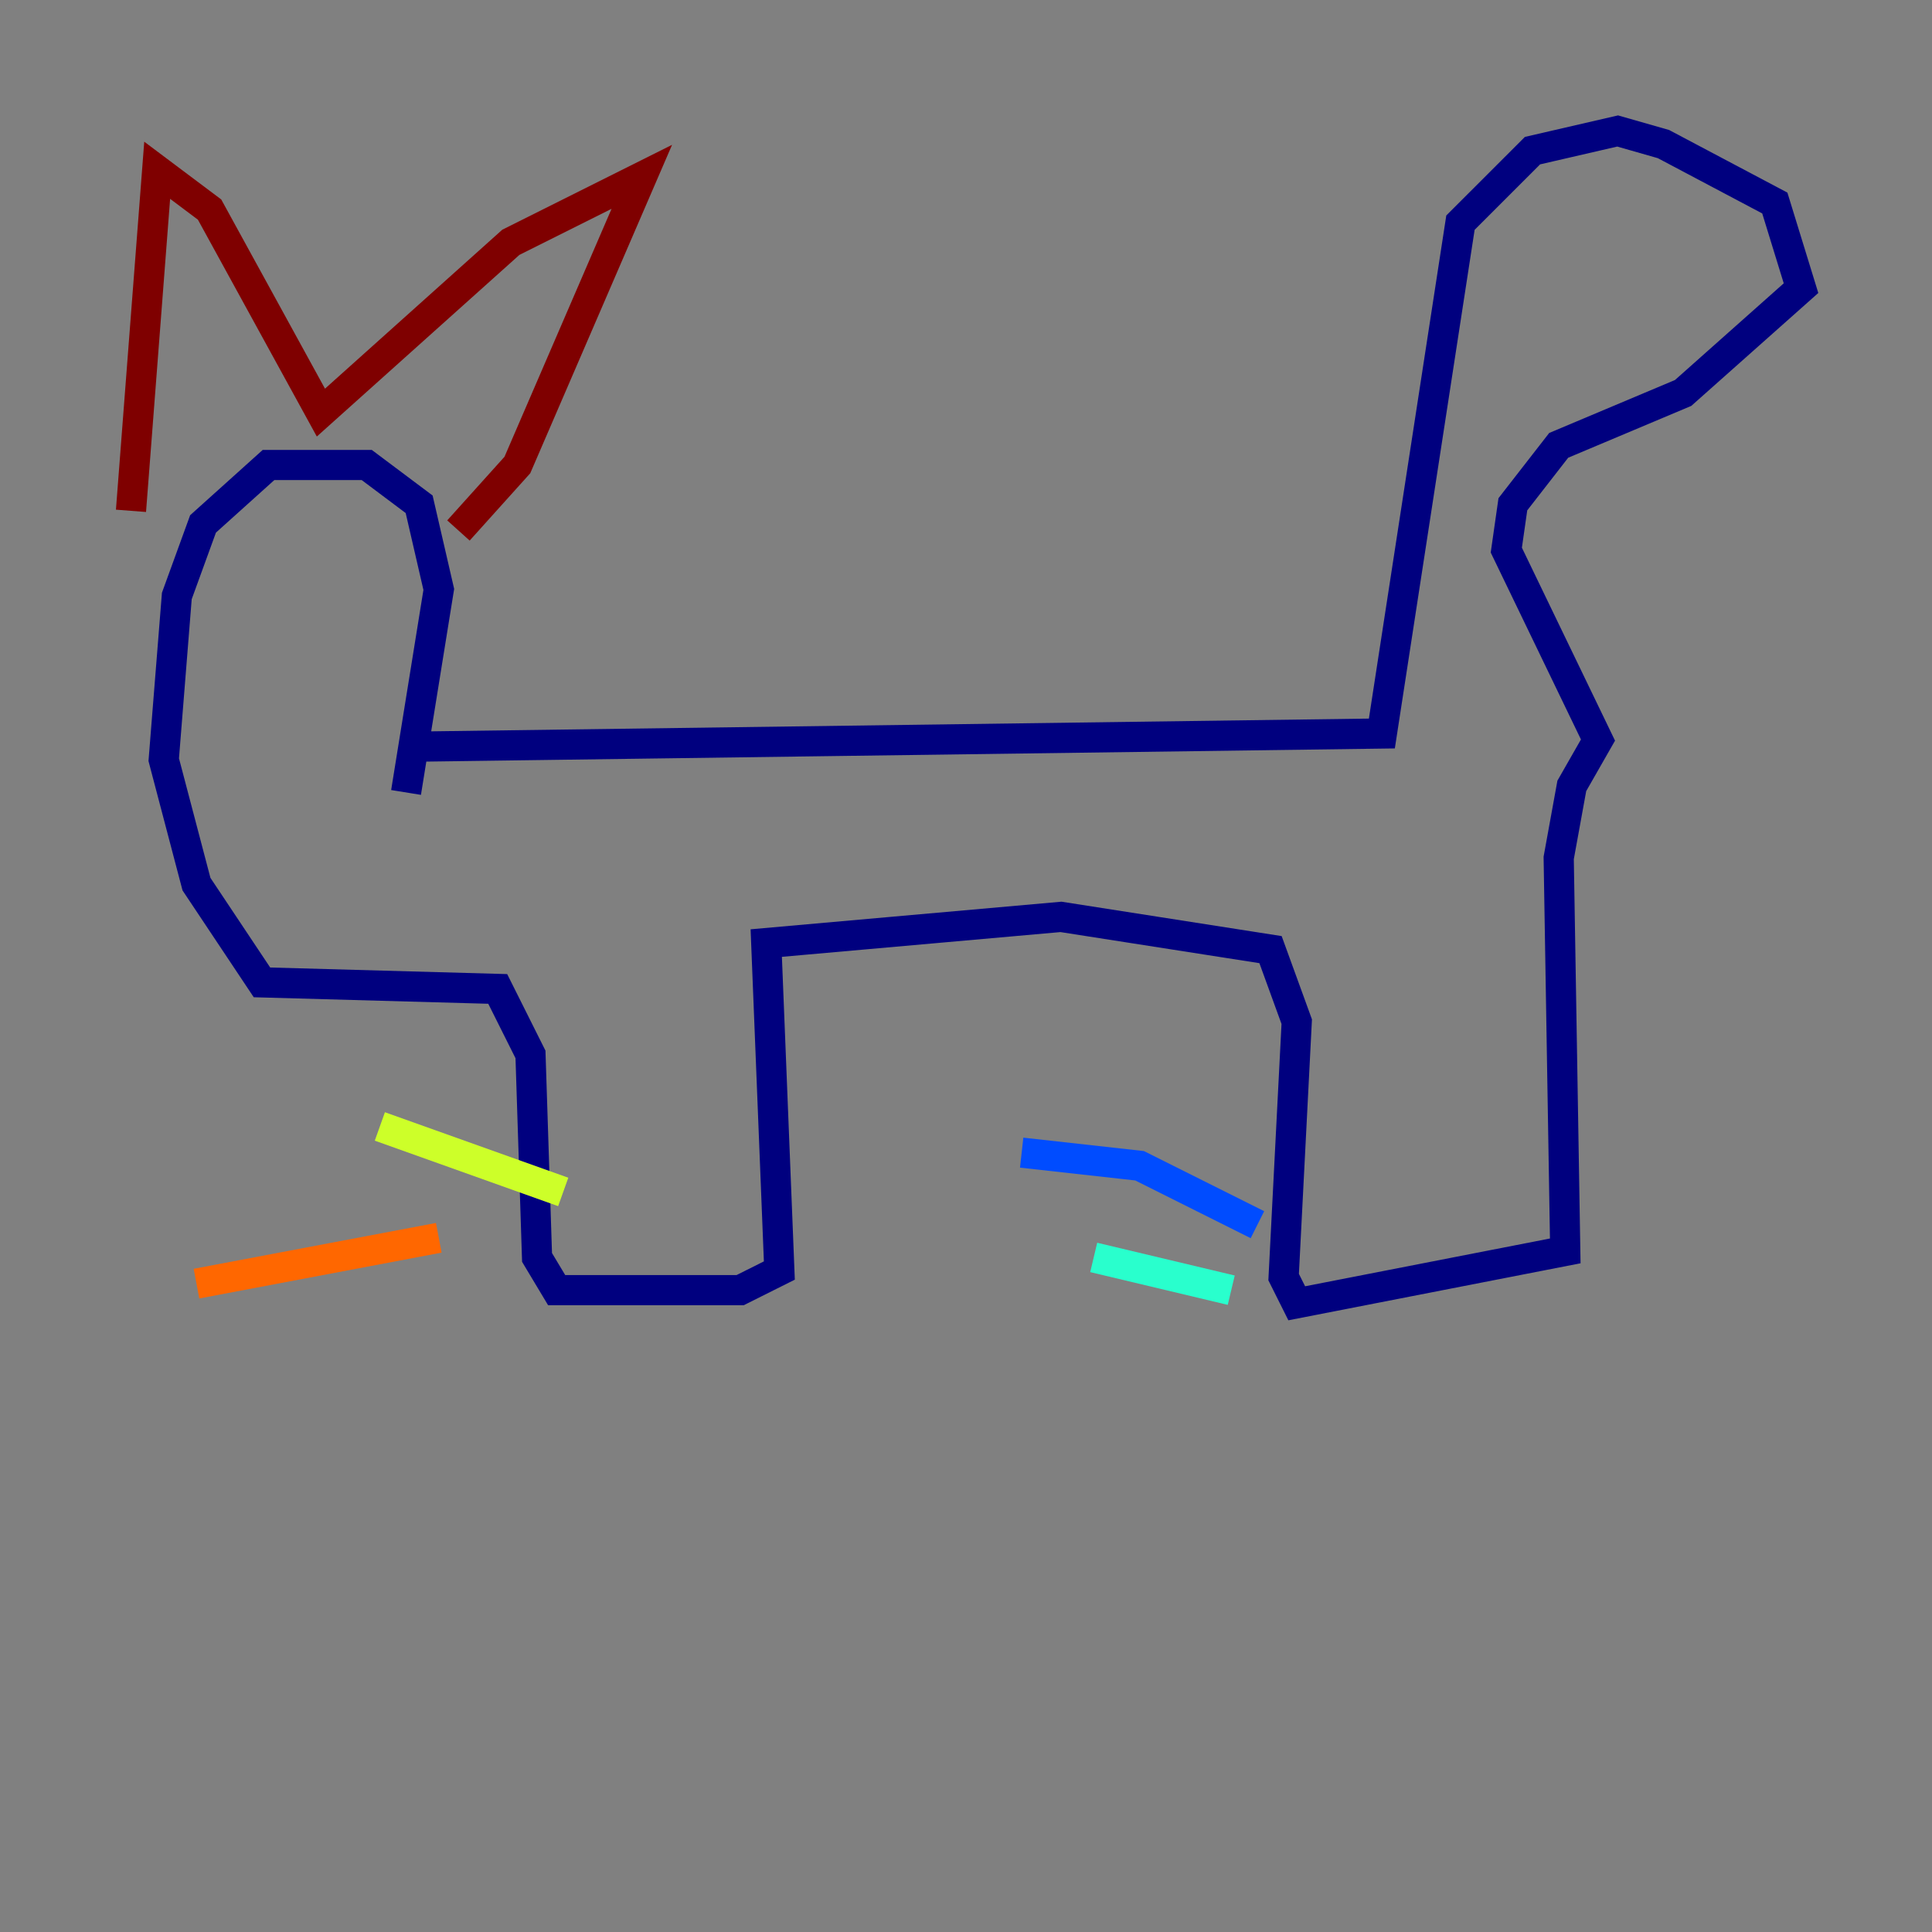 <?xml version="1.0" encoding="utf-8" ?>
<svg baseProfile="tiny" height="128" version="1.2" viewBox="0,0,128,128" width="128" xmlns="http://www.w3.org/2000/svg" xmlns:ev="http://www.w3.org/2001/xml-events" xmlns:xlink="http://www.w3.org/1999/xlink"><rect x="0" y="0" width="128" height="128" fill="#808080" stroke="none"/><defs /><polyline fill="none" points="27.77,49.464 91.552,48.597 96.759,14.752 101.532,9.98 107.173,8.678 110.21,9.546 117.586,13.451 119.322,19.091 111.512,26.034 103.268,29.505 100.231,33.41 99.797,36.447 105.871,49.031 104.136,52.068 103.268,56.841 103.702,82.875 85.912,86.346 85.044,84.61 85.912,67.688 84.176,62.915 70.291,60.746 50.766,62.481 51.634,84.176 49.031,85.478 36.881,85.478 35.58,83.308 35.146,69.858 32.976,65.519 17.356,65.085 13.017,58.576 10.848,50.332 11.715,39.485 13.451,34.712 17.79,30.807 24.298,30.807 27.77,33.41 29.071,39.051 26.902,52.502" stroke="#00007f" stroke-width="2" /><polyline fill="none" points="83.308,81.139 75.498,77.234 67.688,76.366" stroke="#004cff" stroke-width="2" /><polyline fill="none" points="81.573,85.478 72.461,83.308" stroke="#29ffcd" stroke-width="2" /><polyline fill="none" points="37.315,78.969 25.166,74.63" stroke="#cdff29" stroke-width="2" /><polyline fill="none" points="29.071,82.007 13.017,85.044" stroke="#ff6700" stroke-width="2" /><polyline fill="none" points="8.678,33.844 10.414,11.281 13.885,13.885 21.261,27.336 33.844,16.054 42.522,11.715 34.278,30.807 30.373,35.146" stroke="#7f0000" stroke-width="2" /></svg>